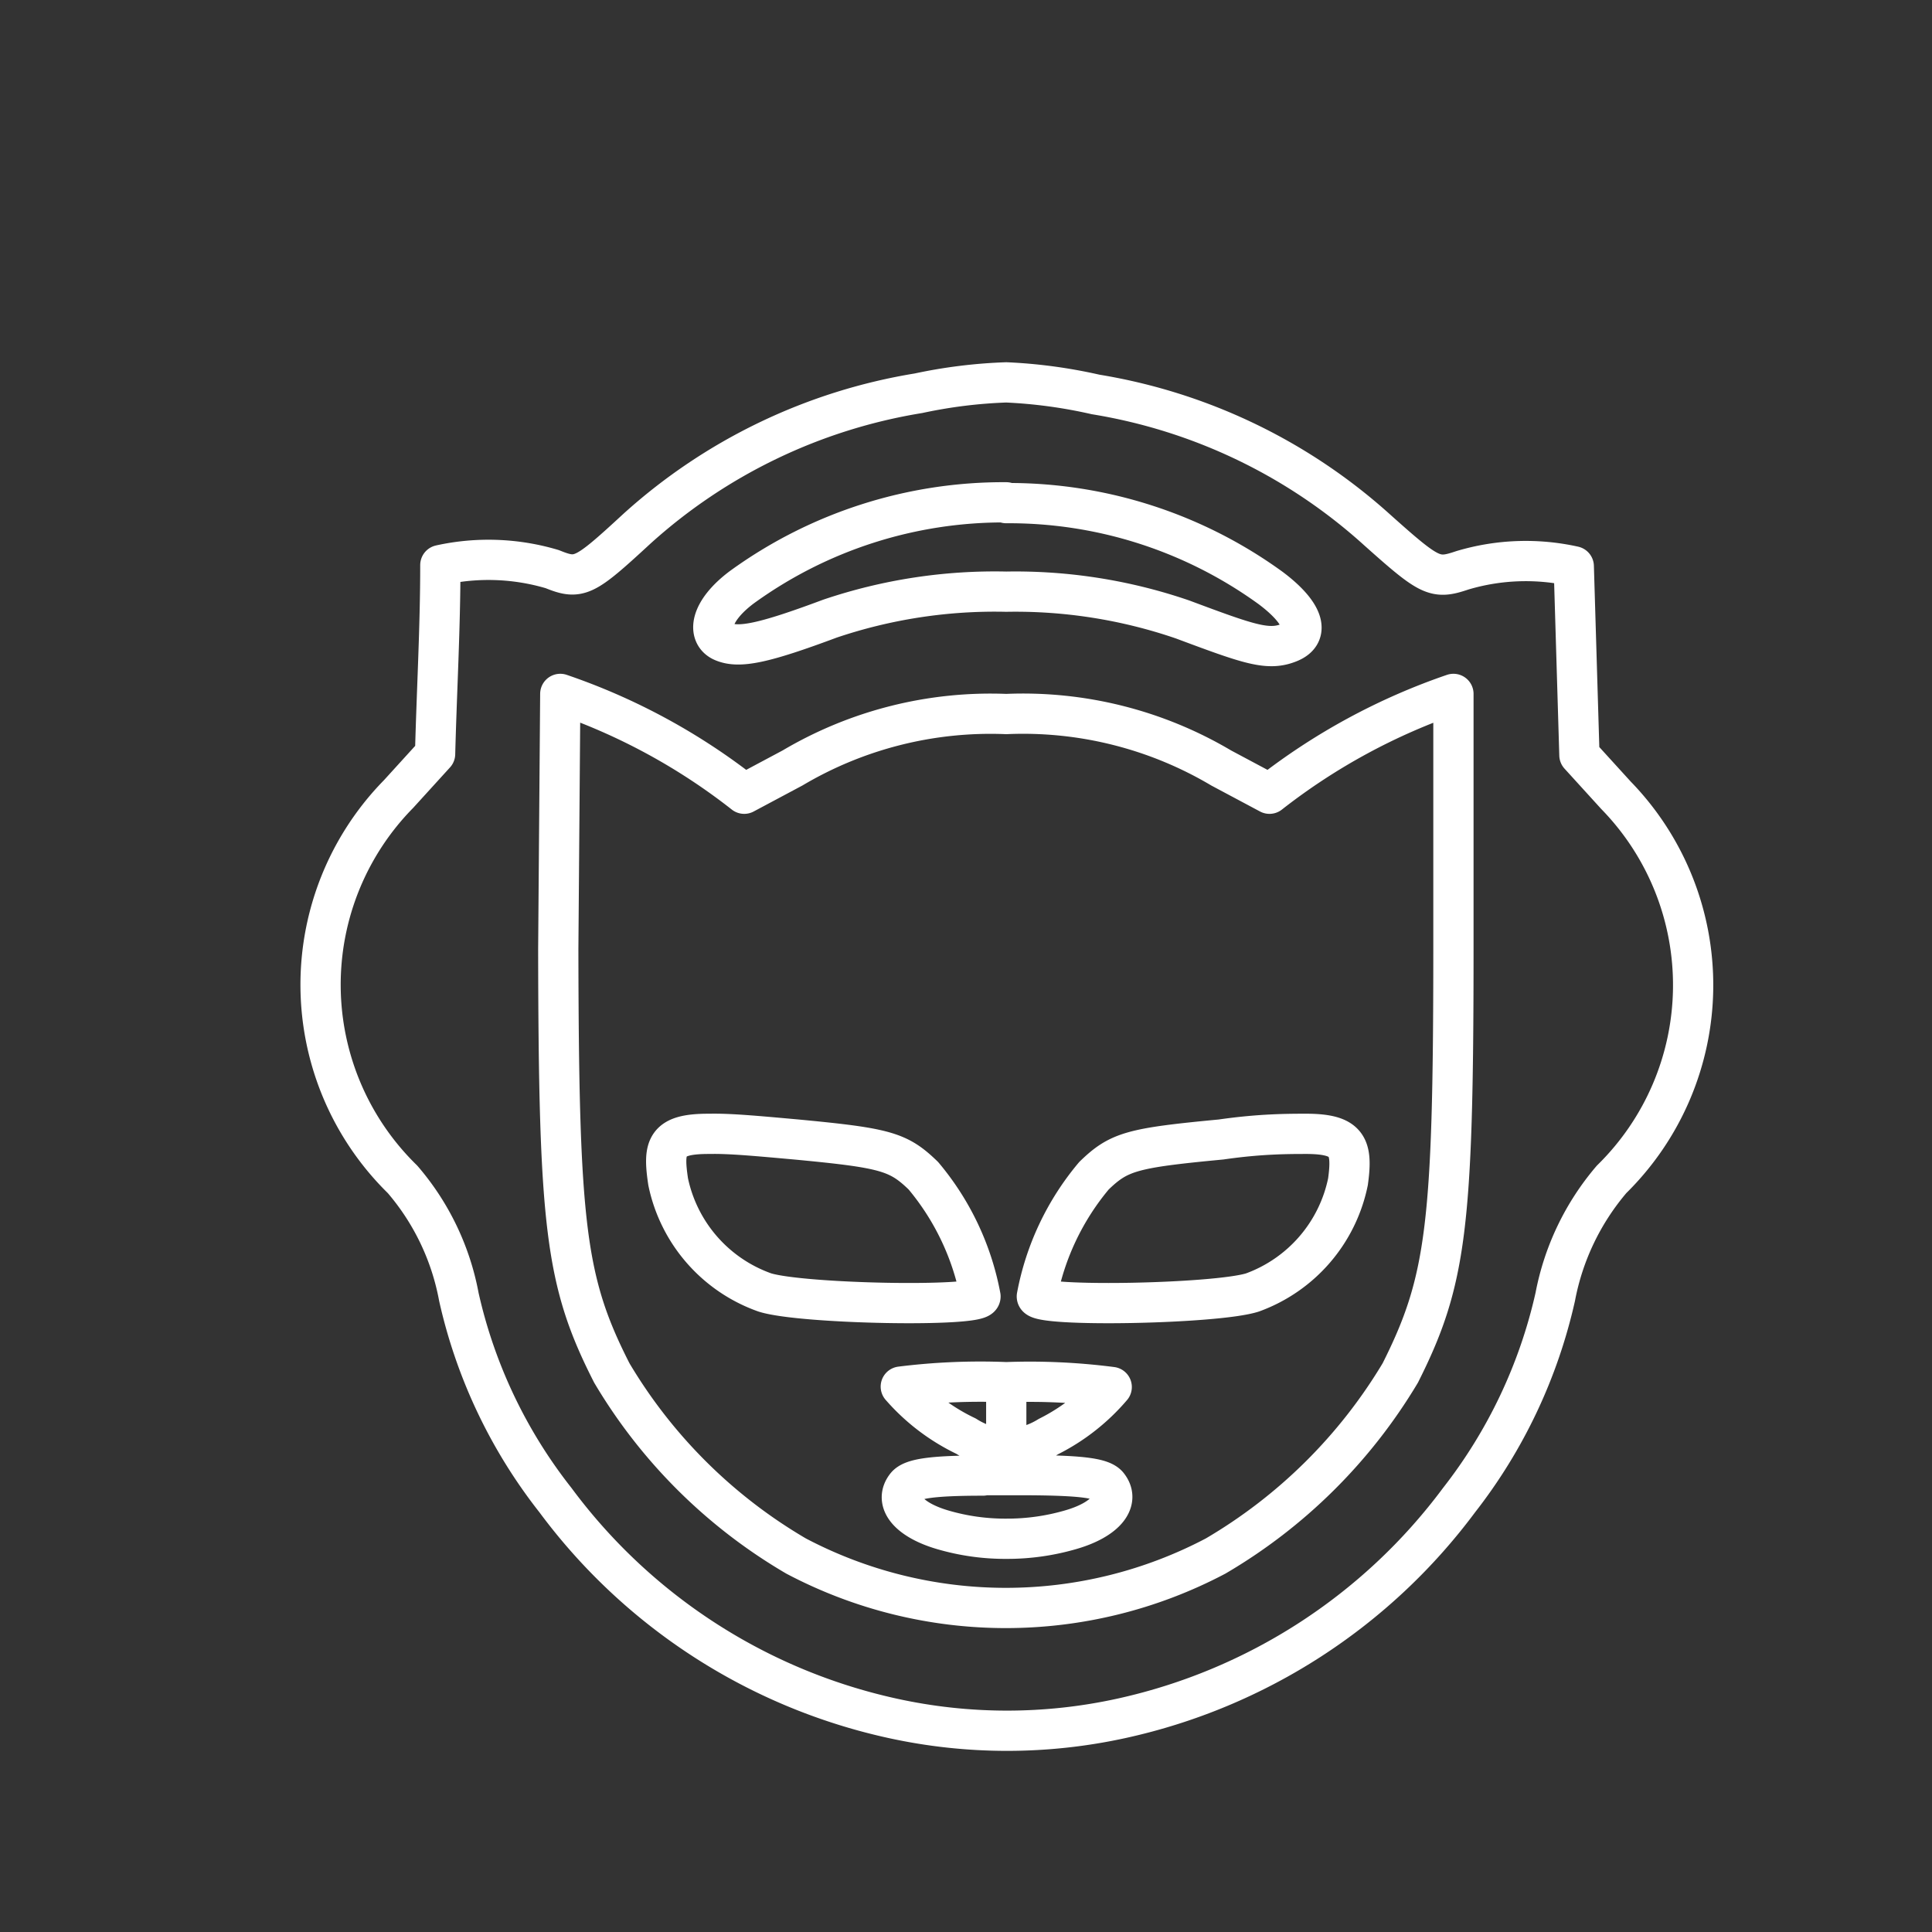 <svg id="Layer_2" data-name="Layer 2" viewBox="0 0 48 48" xmlns="http://www.w3.org/2000/svg">
 <rect x="0" y="0" width="48" height="48" fill="#333333" stroke="none"/>
 <defs>
  <style>.cls-1{fill:none;stroke:#fff;stroke-linecap:round;stroke-linejoin:round;}</style>
 </defs>
 <path class="cls-1" d="M25,9.5a12.4,12.4,0,0,0-2.18.27,13.72,13.72,0,0,0-7,3.37c-1.31,1.21-1.43,1.27-2.1,1a5.55,5.55,0,0,0-2.78-.1c0,1.56-.09,3.13-.13,4.69l-.91,1A6.76,6.76,0,0,0,10,29.3a6.21,6.21,0,0,1,1.4,2.92,12.61,12.61,0,0,0,2.4,5.05,14.21,14.21,0,0,0,8.37,5.42,13.26,13.26,0,0,0,5.7,0,14.26,14.26,0,0,0,8.38-5.42,12.73,12.73,0,0,0,2.39-5.05,6.3,6.3,0,0,1,1.4-2.92,6.76,6.76,0,0,0,.11-9.54l-.91-1-.14-4.69a5.5,5.5,0,0,0-2.77.1c-.68.23-.8.17-2.11-1a13.73,13.73,0,0,0-7-3.37A12.5,12.5,0,0,0,25,9.5Zm0,3a11.07,11.07,0,0,1,6.57,2.11c.8.6,1,1.13.47,1.35s-1,.05-2.66-.57A12.79,12.79,0,0,0,25,14.7a12.79,12.79,0,0,0-4.38.67c-1.66.62-2.26.74-2.66.57s-.33-.75.47-1.35A11.07,11.07,0,0,1,25,12.48ZM13.92,17.24a15.5,15.5,0,0,1,4.57,2.48l1.2-.64A9.65,9.65,0,0,1,25,17.74h0a9.65,9.65,0,0,1,5.34,1.34l1.2.64a15.62,15.62,0,0,1,4.57-2.48v6.34c0,6.9-.18,8.26-1.32,10.53a13,13,0,0,1-4.59,4.55,11.17,11.17,0,0,1-10.42,0,12.88,12.88,0,0,1-4.58-4.55c-1.15-2.26-1.32-3.63-1.33-10.53ZM17.6,28.17c-1.06,0-1.13.32-1,1.19A3.72,3.72,0,0,0,19,32.11c.91.29,5.36.37,5.36.1a6.53,6.53,0,0,0-1.42-3c-.62-.6-.94-.69-3.16-.9-1-.09-1.65-.15-2.14-.14Zm14.88,0c-.48,0-1.17,0-2.14.14-2.22.21-2.54.3-3.16.9a6.53,6.53,0,0,0-1.42,3c0,.27,4.46.19,5.36-.1a3.72,3.72,0,0,0,2.37-2.75c.12-.87,0-1.18-1-1.19ZM25,34.34a15.86,15.86,0,0,0-2.62.11A5,5,0,0,0,24,35.68,2.06,2.06,0,0,0,25,36Zm0,0V36a2.06,2.06,0,0,0,1.05-.31,5,5,0,0,0,1.57-1.23A15.86,15.86,0,0,0,25,34.34Zm-.58,2.32c-1.28,0-1.75.08-1.9.25-.32.39.05.85.91,1.1a5.51,5.51,0,0,0,1.57.22A5.63,5.63,0,0,0,26.62,38c.85-.25,1.22-.71.9-1.1-.15-.17-.62-.24-1.9-.25H24.46Z"/>
</svg>
